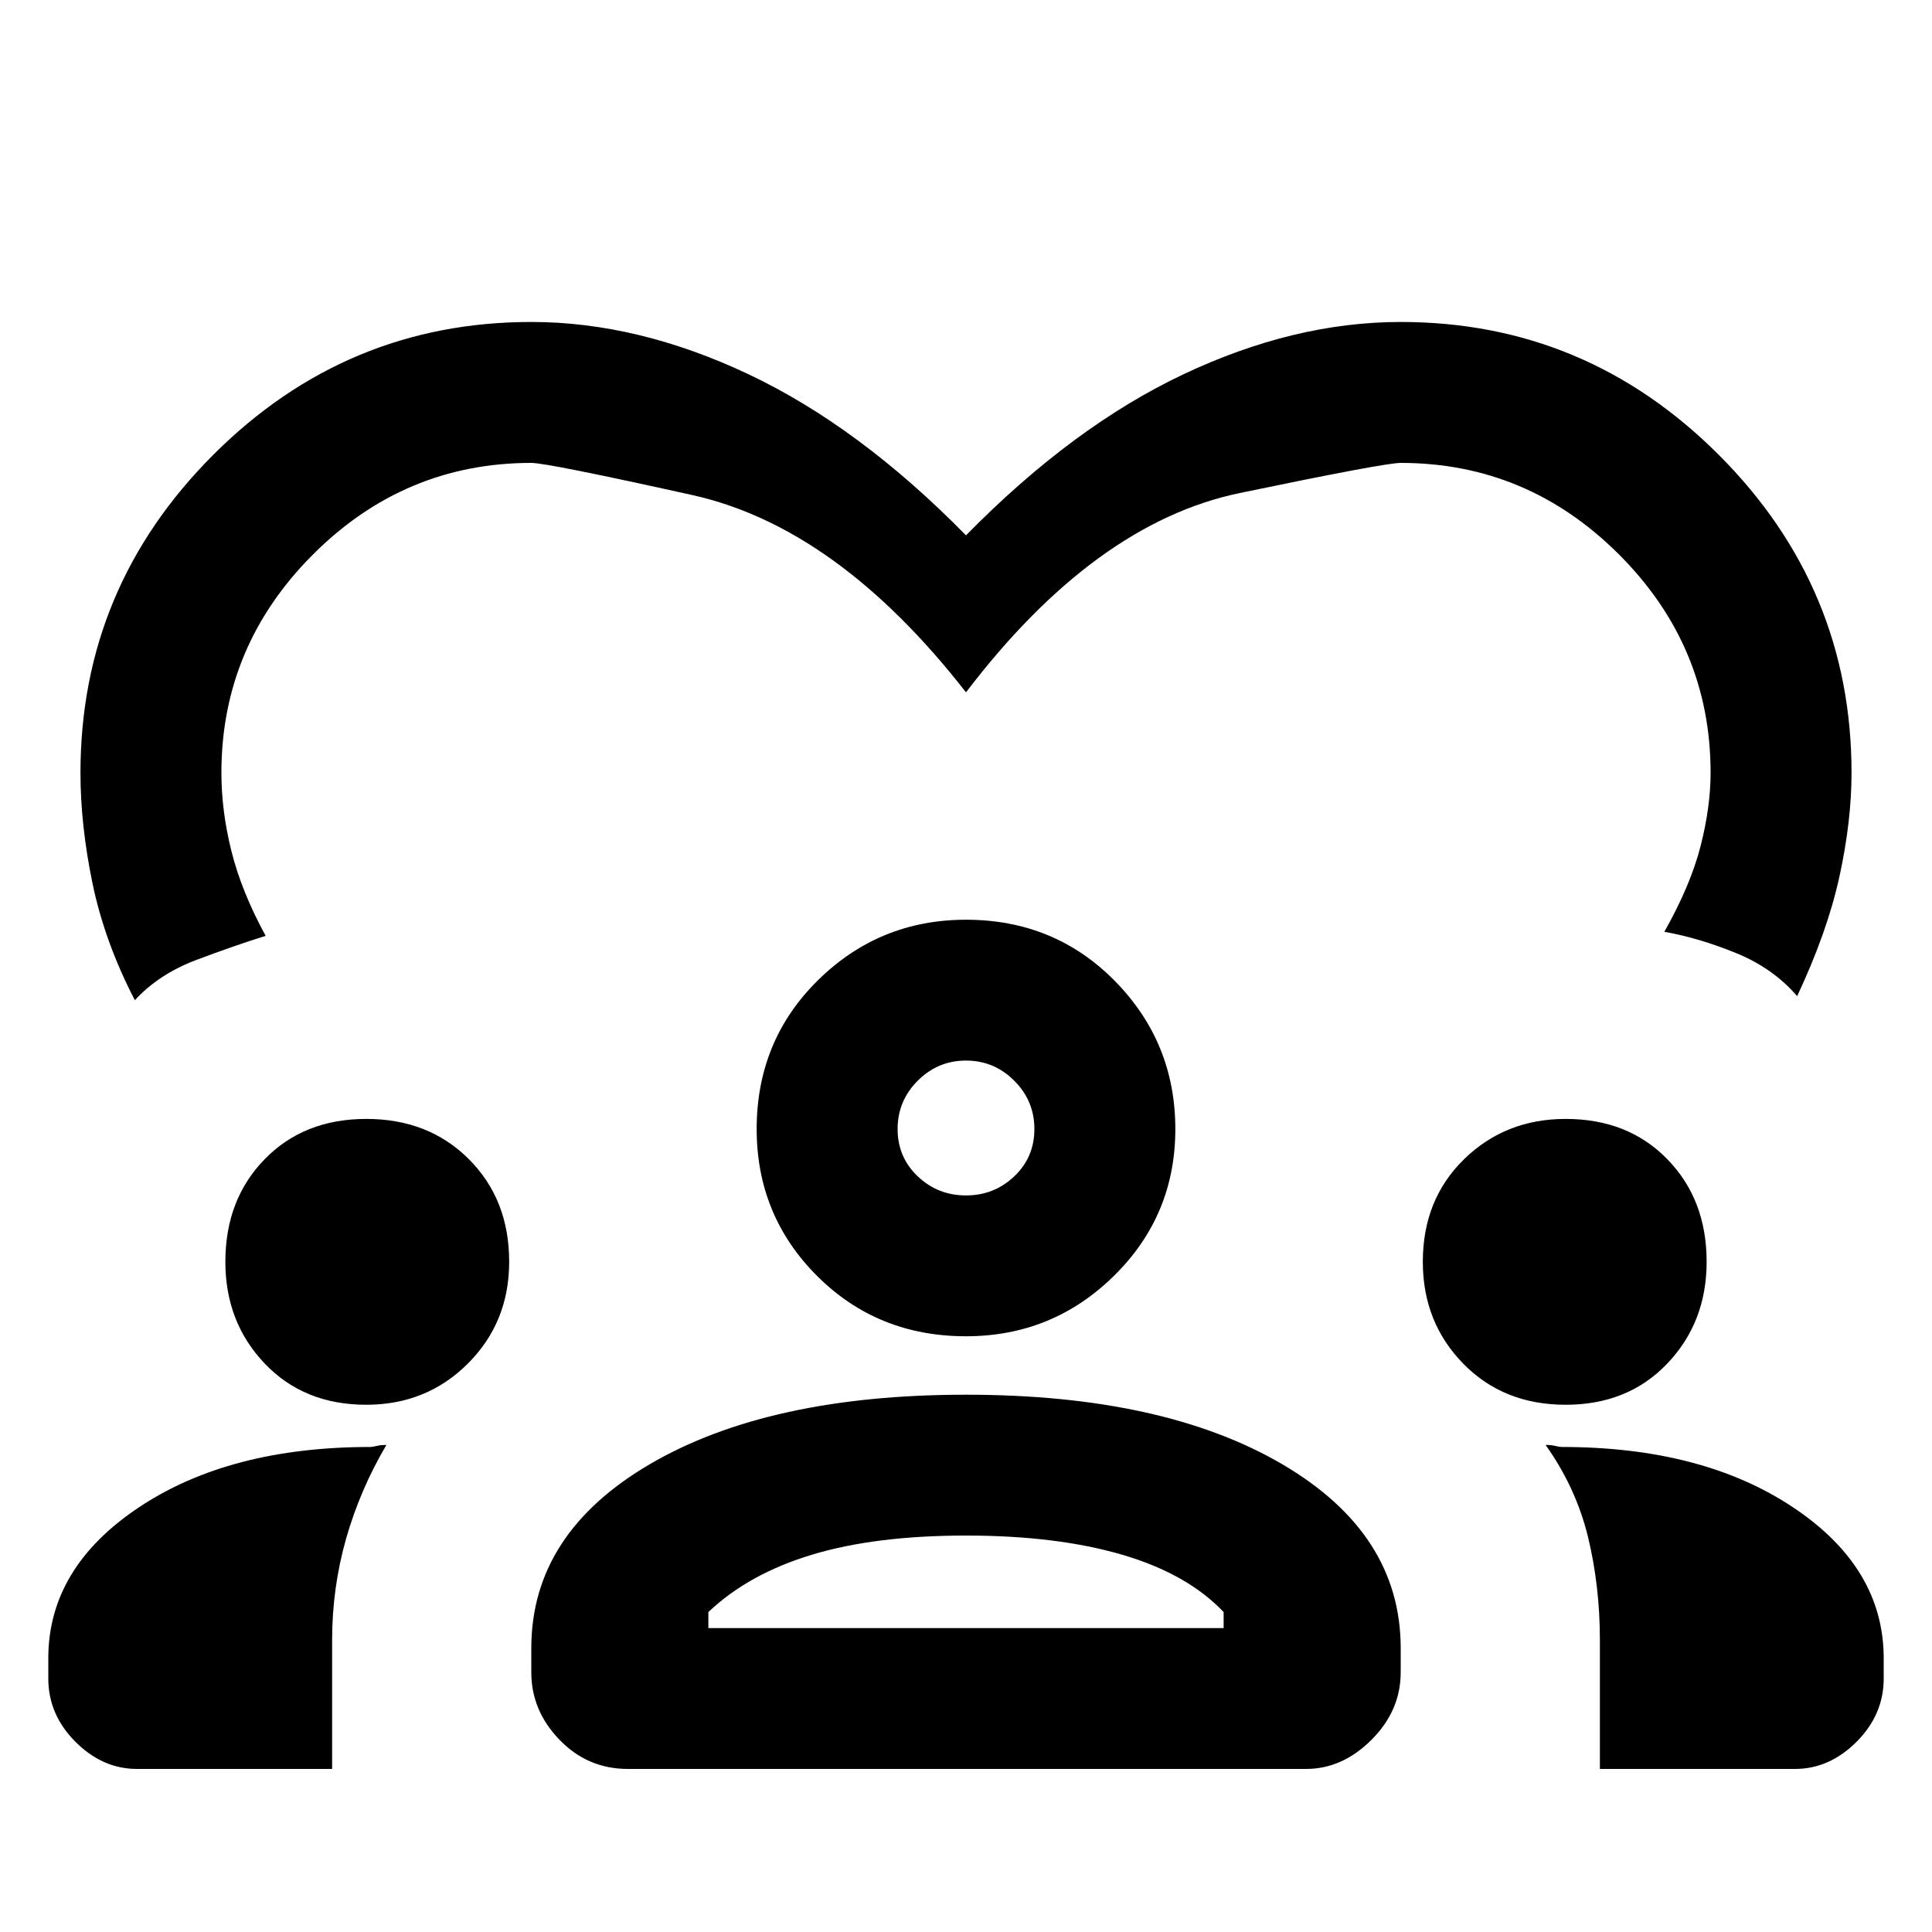 <svg xmlns="http://www.w3.org/2000/svg" height="20" width="20"><path d="M5.5 3.333q1.104 0 2.25.542T10 5.542q1.104-1.125 2.25-1.667t2.25-.542q1.917 0 3.292 1.375Q19.167 6.083 19.167 8q0 .5-.125 1.073t-.438 1.239q-.25-.291-.635-.447-.386-.157-.74-.219.271-.479.375-.886.104-.406.104-.76 0-1.312-.948-2.26-.948-.948-2.26-.948-.167 0-1.667.312-1.5.313-2.833 2.063-1.333-1.709-2.833-2.042-1.5-.333-1.667-.333-1.312 0-2.26.948-.948.948-.948 2.26 0 .396.104.812.104.417.354.876-.333.104-.719.25-.385.145-.635.416-.313-.604-.438-1.208T.833 8q0-1.917 1.375-3.292Q3.583 3.333 5.5 3.333ZM1.417 18.312q-.355 0-.636-.281T.5 17.375v-.208q0-.938.938-1.563.937-.625 2.395-.625.021 0 .063-.01.042-.011.104-.011-.271.459-.417.969-.145.511-.145 1.052v1.333Zm5.083 0q-.417 0-.708-.302-.292-.302-.292-.698v-.25q0-1.187 1.229-1.906 1.229-.718 3.271-.718t3.271.718q1.229.719 1.229 1.906v.25q0 .396-.302.698-.302.302-.677.302Zm10.062 0v-1.333q0-.562-.124-1.073-.126-.51-.438-.948.062 0 .104.011.042.01.063.01 1.458 0 2.395.625.938.625.938 1.563v.208q0 .375-.281.656t-.636.281ZM10 15.896q-.938 0-1.594.198-.656.198-1.073.594v.166h5.334v-.166q-.375-.396-1.052-.594-.677-.198-1.615-.198Zm-6.208-1.354q-.646 0-1.052-.427-.407-.427-.407-1.053 0-.645.407-1.062.406-.417 1.052-.417T4.854 12q.417.417.417 1.062 0 .626-.427 1.053-.427.427-1.052.427Zm12.416 0q-.646 0-1.062-.427-.417-.427-.417-1.053 0-.645.427-1.062.427-.417 1.052-.417.646 0 1.052.417.407.417.407 1.062 0 .626-.407 1.053-.406.427-1.052.427ZM10 13.833q-.917 0-1.542-.625t-.625-1.52q0-.917.636-1.542.635-.625 1.531-.625.917 0 1.542.635.625.636.625 1.532 0 .895-.636 1.52-.635.625-1.531.625Zm0-2.854q-.292 0-.5.209-.208.208-.208.5 0 .291.208.489t.5.198q.292 0 .5-.198.208-.198.208-.489 0-.292-.208-.5-.208-.209-.5-.209Zm0 5.875Zm0-5.166Z"/></svg>